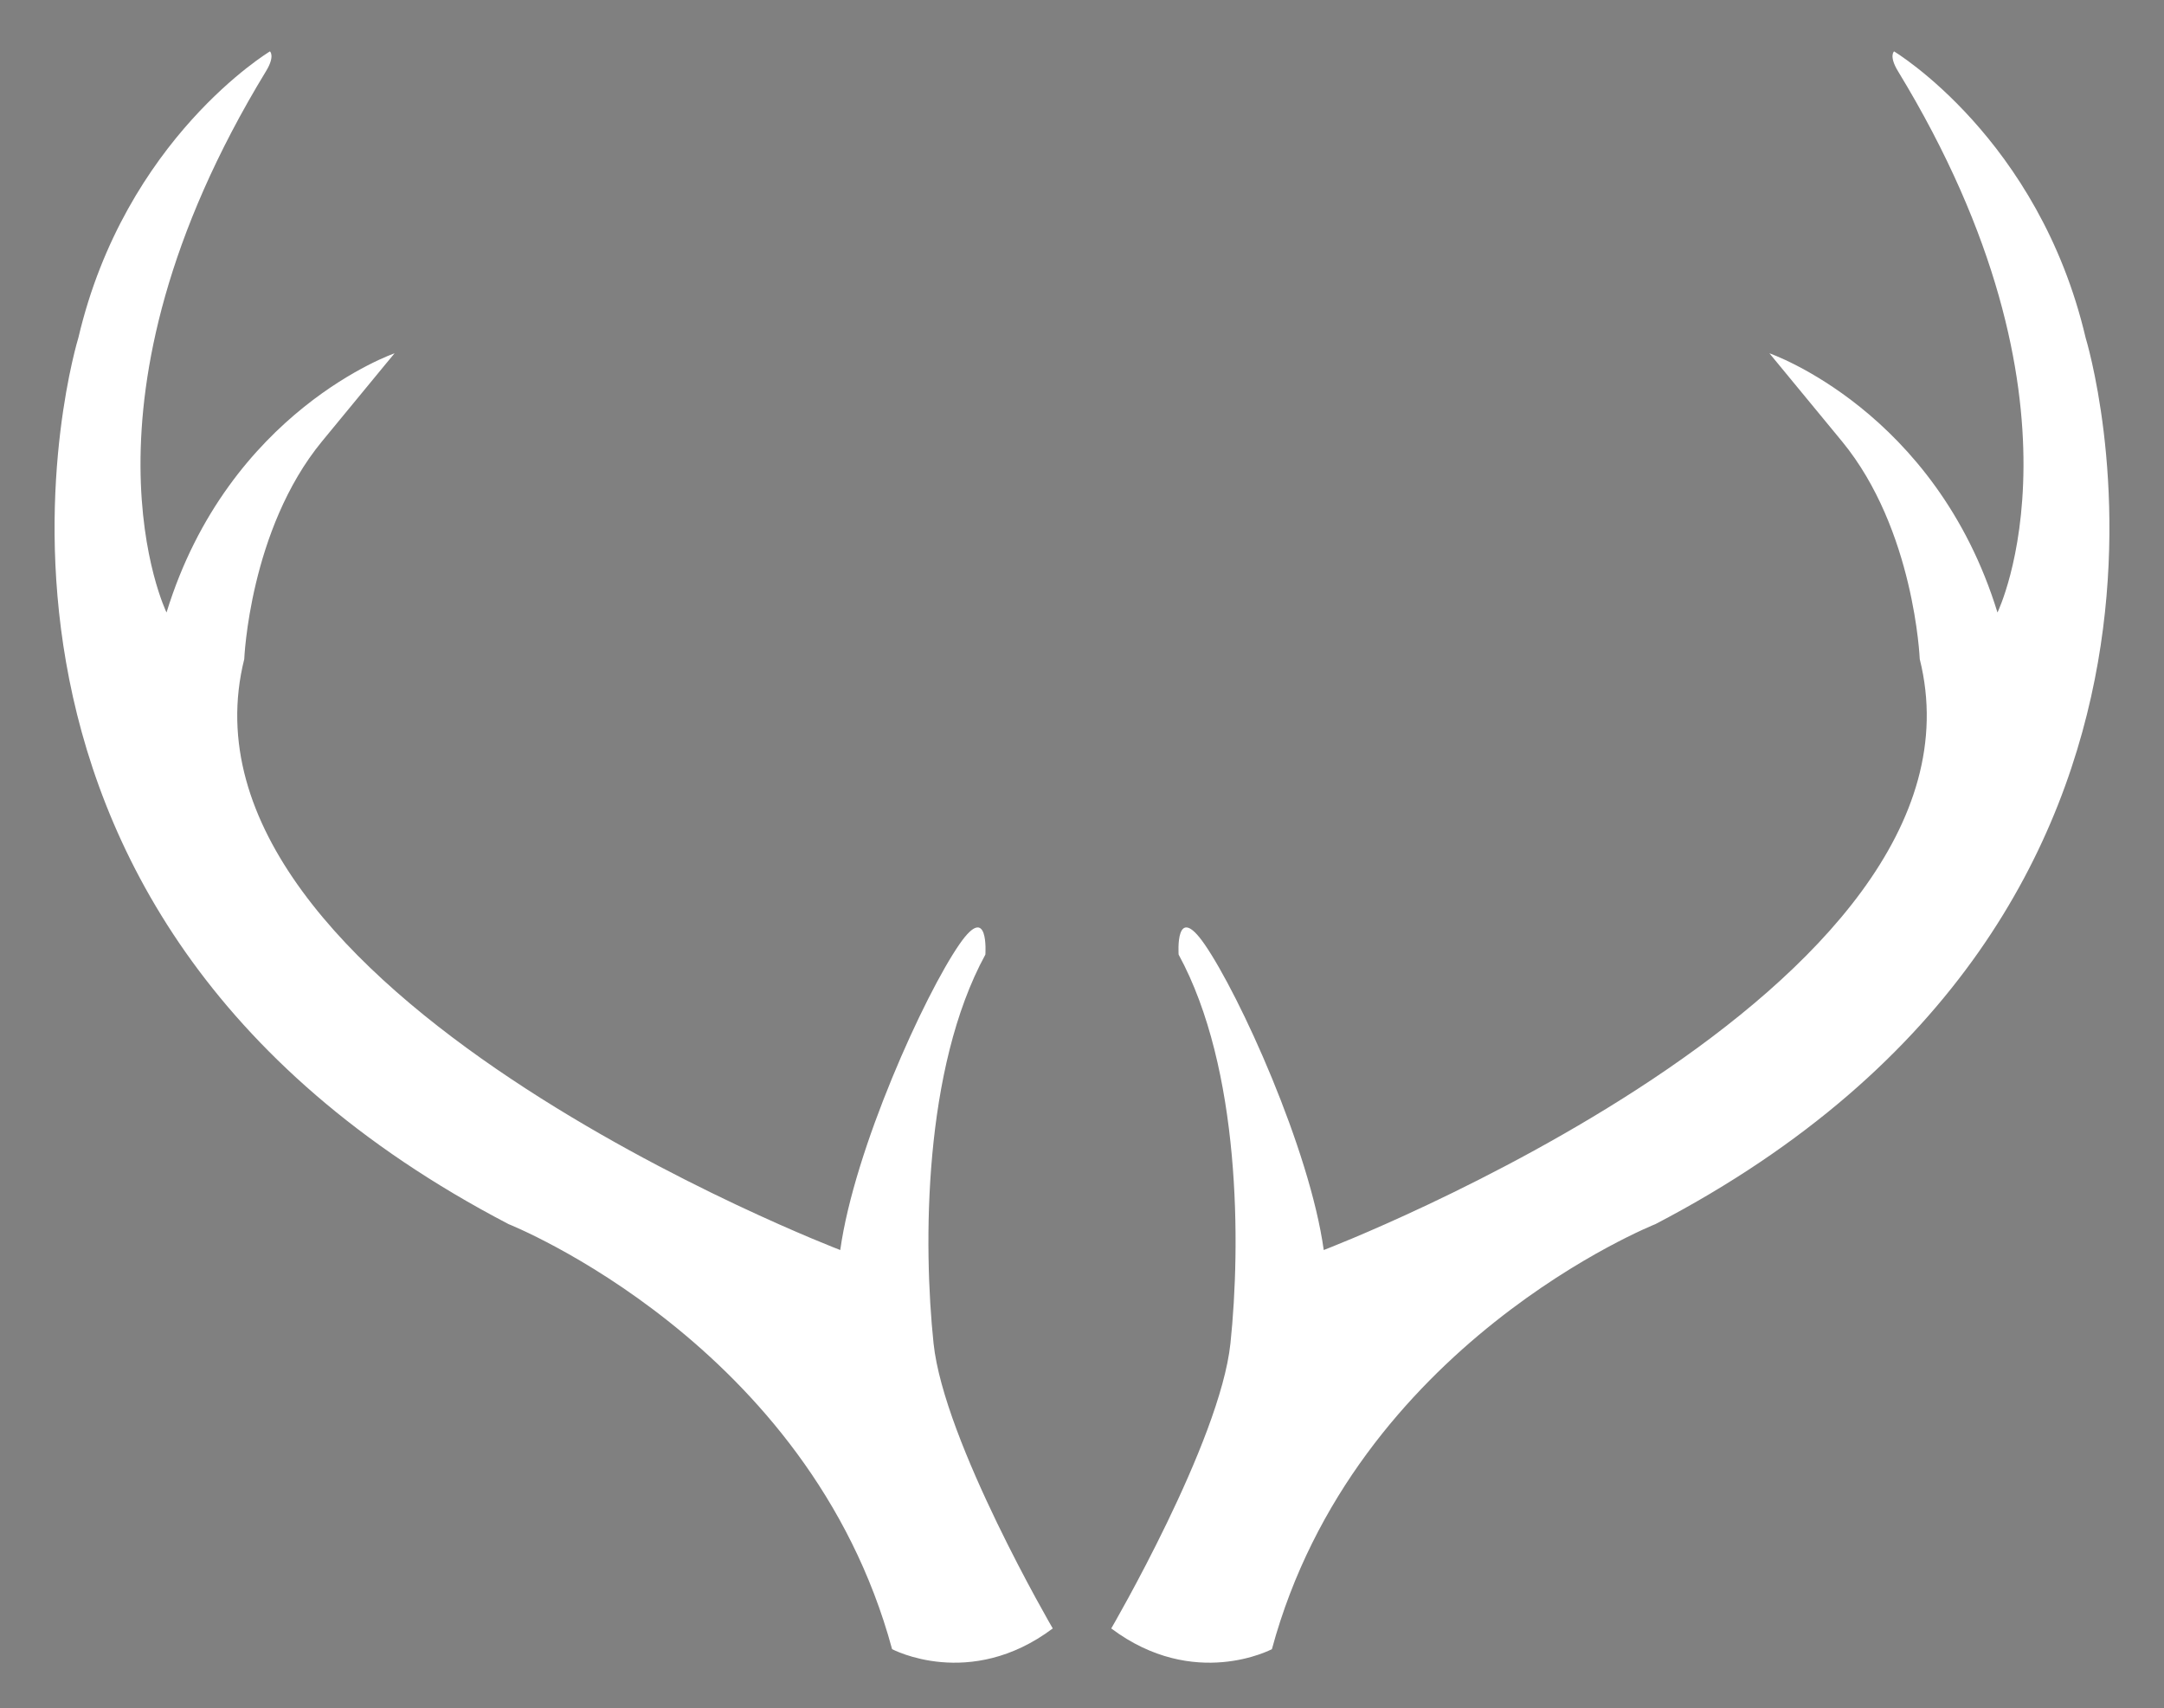 <?xml version="1.0" encoding="utf-8"?>
<!-- Generator: Adobe Illustrator 23.0.6, SVG Export Plug-In . SVG Version: 6.00 Build 0)  -->
<svg version="1.1" id="레이어_1" xmlns="http://www.w3.org/2000/svg" xmlns:xlink="http://www.w3.org/1999/xlink" x="0px"
	 y="0px" viewBox="0 0 299 236" style="enable-background:new 0 0 299 236;" xml:space="preserve">
<rect x="0" y="0" width="299" height="236" fill="#808080" stroke="none"/>
<style type="text/css">
	.st0{fill:#FFFFFF;}
	.st1{fill:#FFFFFF;stroke:#000000;stroke-miterlimit:10;}
	.st2{fill:#FFFFFF;stroke:#FFFFFF;stroke-miterlimit:10;}
</style>
<g>
	<path class="st0" d="M10.83,46.66c0,0-24.35,78.77,59.44,122.46c0,0,41.54,16.47,52.99,58.72c0,0,10.74,5.73,22.2-2.86
		c0,0-15.04-25.78-16.47-39.39c-1.43-13.61-1.43-37.95,7.16-53.71c0,0,0.53-7.38-3.58-1.43c-4.83,6.98-14.54,28.34-16.47,42.25
		c0,0-93.81-35.81-82.35-81.64c0,0,0.72-17.9,10.74-30.08s10.03-12.17,10.03-12.17l0,0c0,0-22.92,7.88-31.51,35.81
		c0,0-14.17-28.95,13.75-74.79c1.28-2.1,0.54-2.73,0.54-2.73S17.3,19.1,10.83,46.66z"/>
	<path class="st0" d="M288.17,46.66c0,0,24.35,78.77-59.44,122.46c0,0-41.54,16.47-52.99,58.72c0,0-10.74,5.73-22.2-2.86
		c0,0,15.04-25.78,16.47-39.39c1.43-13.61,1.43-37.95-7.16-53.71c0,0-0.53-7.38,3.58-1.43c4.83,6.98,14.54,28.34,16.47,42.25
		c0,0,93.81-35.81,82.35-81.64c0,0-0.72-17.9-10.74-30.08c-10.03-12.17-10.03-12.17-10.03-12.17l0,0c0,0,22.92,7.88,31.51,35.81
		c0,0,14.17-28.95-13.75-74.79c-1.28-2.1-0.54-2.73-0.54-2.73S281.7,19.1,288.17,46.66z"/>
	<path class="st1" d="M58.8,103.6"/>
	<path class="st2" d="M244.93,240.9"/>
</g>
<path d="M248,408.64c0,8.56-6.94,15.5-15.5,15.5s-15.5-6.94-15.5-15.5s15.5-32.77,15.5-32.77S248,400.08,248,408.64z"/>
<path d="M299,408.64c0,8.56-6.94,15.5-15.5,15.5s-15.5-6.94-15.5-15.5s15.5-32.77,15.5-32.77S299,400.08,299,408.64z"/>
<path d="M166,379c7,10.72,0,43.07,0,43.07c0,4.93,3.13,8.93,7,8.93s7-4,7-8.93c0,0-4.2-25.21,0-43.07C170.9,379,175.1,379,166,379z"
	/>
<path d="M124,385c5.5,8.4,0,33.76,0,33.76c0,3.87,2.46,7,5.5,7s5.5-3.13,5.5-7c0,0-6-7.76,0-33.76C127.85,385,131.15,385,124,385z"
	/>
<path d="M150.94,369c5.56,8.5,0,34.15,0,34.15c0,3.91,2.49,7.08,5.56,7.08s5.56-3.17,5.56-7.08c0,0-6.07-7.85,0-34.15
	C154.83,369,158.17,369,150.94,369z"/>
</svg>
